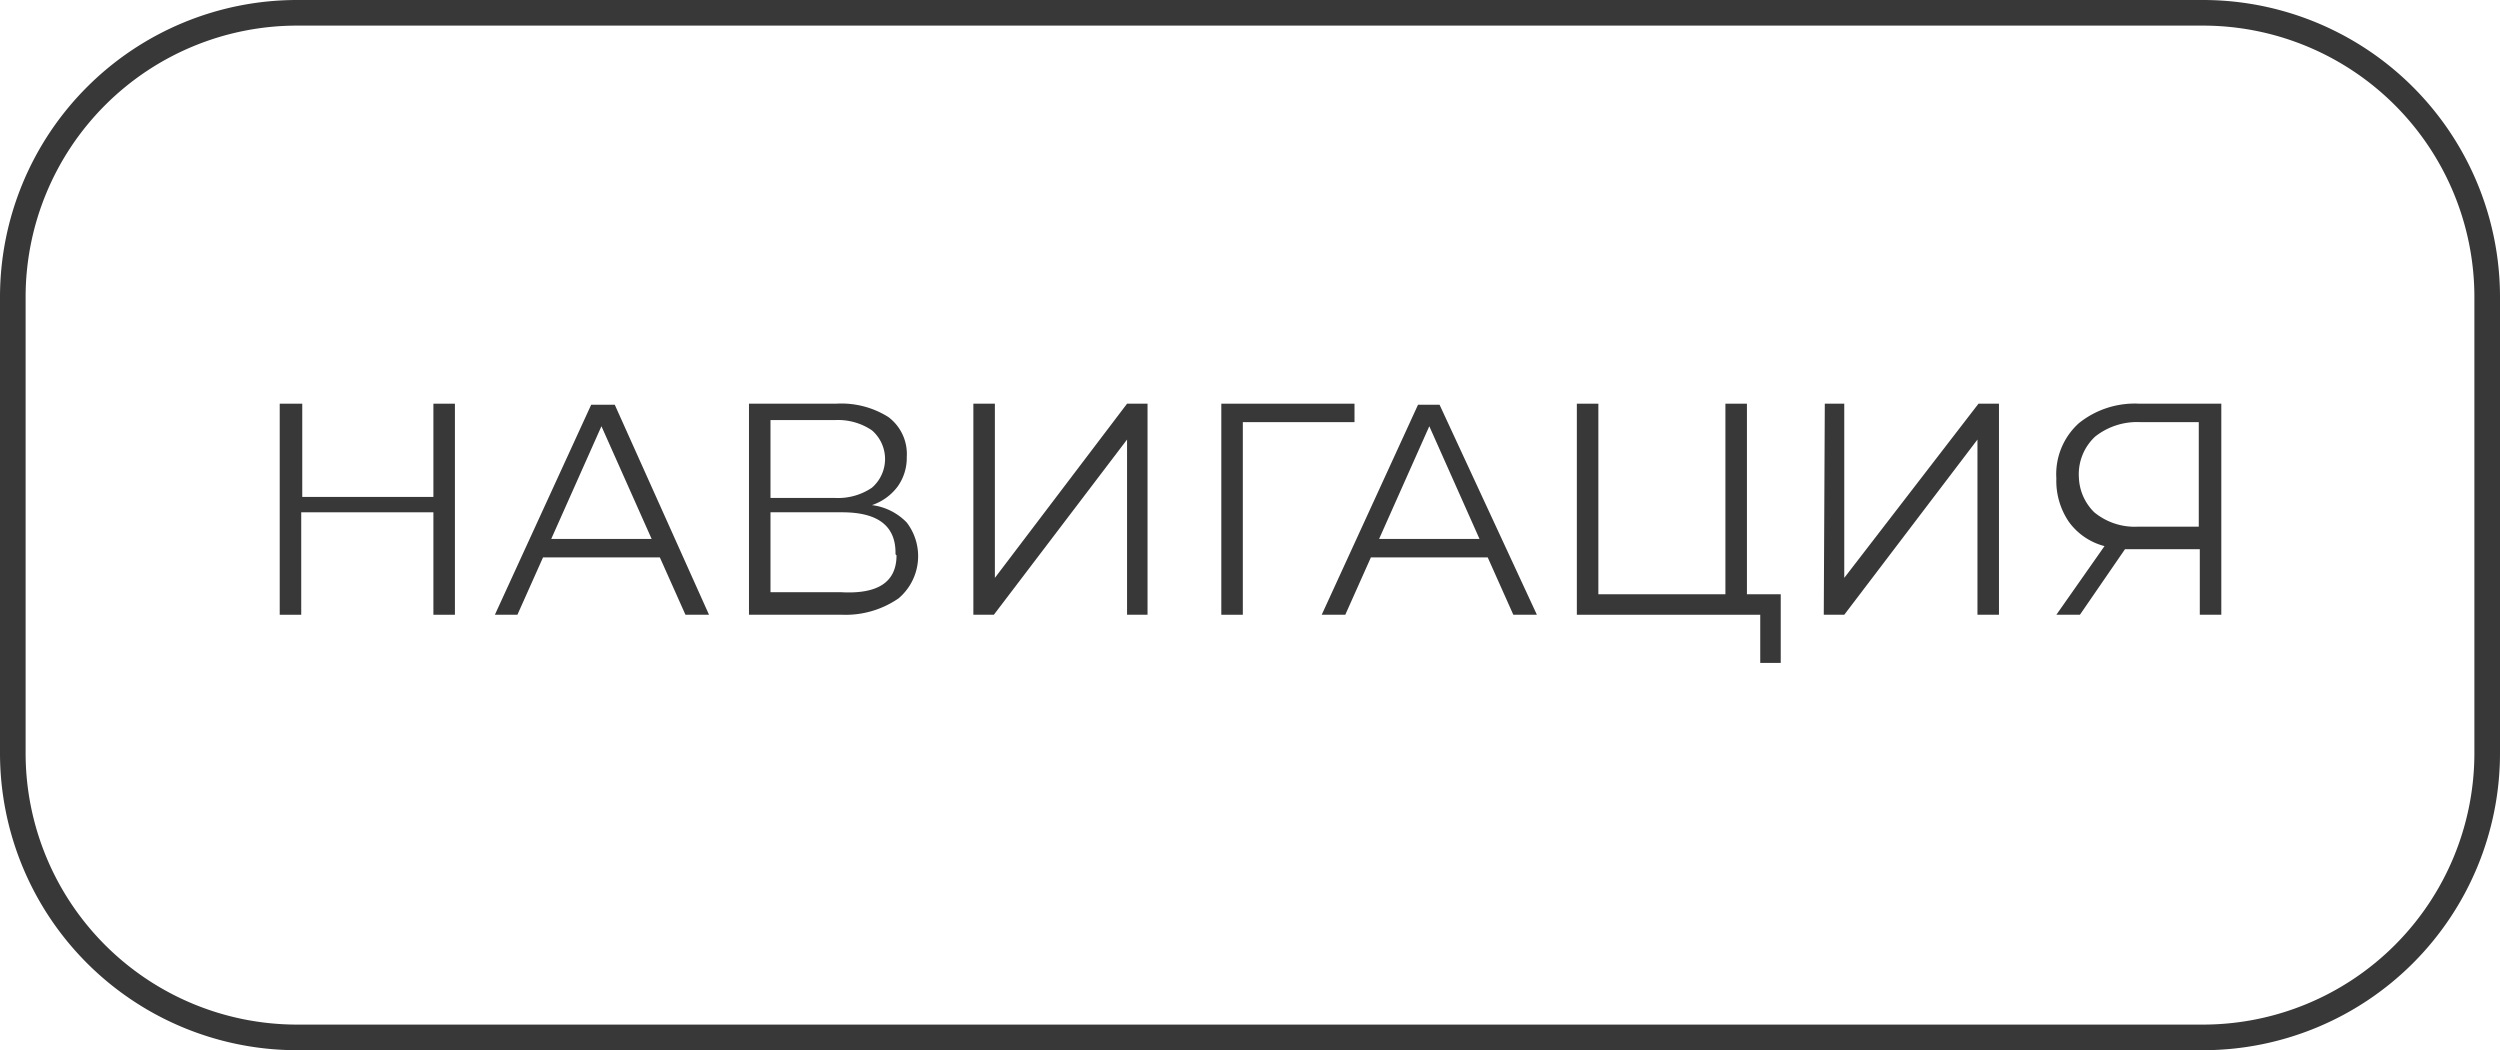 <svg id="Layer_1" data-name="Layer 1" xmlns="http://www.w3.org/2000/svg" viewBox="0 0 24.4 10.25"><title>НАВИГАЦИЯ</title><path d="M21.5,10.25H2.9A2.9,2.9,0,0,1,0,7.35V2.9A2.9,2.9,0,0,1,2.9,0H21.5a2.9,2.9,0,0,1,2.9,2.9V7.35A2.9,2.9,0,0,1,21.5,10.25ZM2.9.25A2.65,2.65,0,0,0,.25,2.9V7.35A2.65,2.65,0,0,0,2.9,10H21.5a2.65,2.65,0,0,0,2.65-2.65V2.9A2.65,2.65,0,0,0,21.5.25Z" style="fill:#383838"/><path d="M4.44,3.94V6H4.23V5H2.94V6H2.73V3.94h.22v.91H4.23V3.94Z" style="fill:#383838"/><path d="M6.44,5.44H5.3L5.05,6H4.83l.94-2.05H6L6.92,6H6.69Zm-.08-.18-.49-1.1-.49,1.1Z" style="fill:#383838"/><path d="M8.85,5.1a.54.54,0,0,1-.08.74A.91.91,0,0,1,8.22,6H7.31V3.94h.85a.86.86,0,0,1,.51.13.45.45,0,0,1,.18.39.48.48,0,0,1-.09.29.52.52,0,0,1-.25.18A.57.57,0,0,1,8.85,5.1ZM7.52,4.86h.63a.59.59,0,0,0,.36-.1.37.37,0,0,0,0-.56.59.59,0,0,0-.36-.1H7.52Zm1.22.55Q8.75,5,8.22,5H7.52v.78h.69Q8.75,5.81,8.75,5.42Z" style="fill:#383838"/><path d="M9.5,3.94h.21v1.7L11,3.94h.2V6H11V4.29L9.7,6H9.5Z" style="fill:#383838"/><path d="M13.22,4.12H12.13V6h-.21V3.94h1.3Z" style="fill:#383838"/><path d="M14.52,5.44H13.38L13.13,6h-.23l.94-2.05h.21L15,6h-.23Zm-.08-.18-.49-1.1-.49,1.1Z" style="fill:#383838"/><path d="M17.38,5.8v.67h-.2V6H15.39V3.94h.21V5.8h1.24V3.94h.21V5.8Z" style="fill:#383838"/><path d="M17.81,3.94H18v1.7l1.31-1.7h.2V6h-.21V4.29L18,6h-.2Z" style="fill:#383838"/><path d="M21.68,3.94V6h-.21V5.36h-.73L20.3,6h-.23l.47-.67a.62.62,0,0,1-.35-.24.71.71,0,0,1-.12-.42.67.67,0,0,1,.22-.54.87.87,0,0,1,.59-.19ZM20.44,5a.62.62,0,0,0,.43.14h.59V4.12h-.57a.66.66,0,0,0-.44.14.5.5,0,0,0-.16.4A.5.5,0,0,0,20.44,5Z" style="fill:#383838"/></svg>
